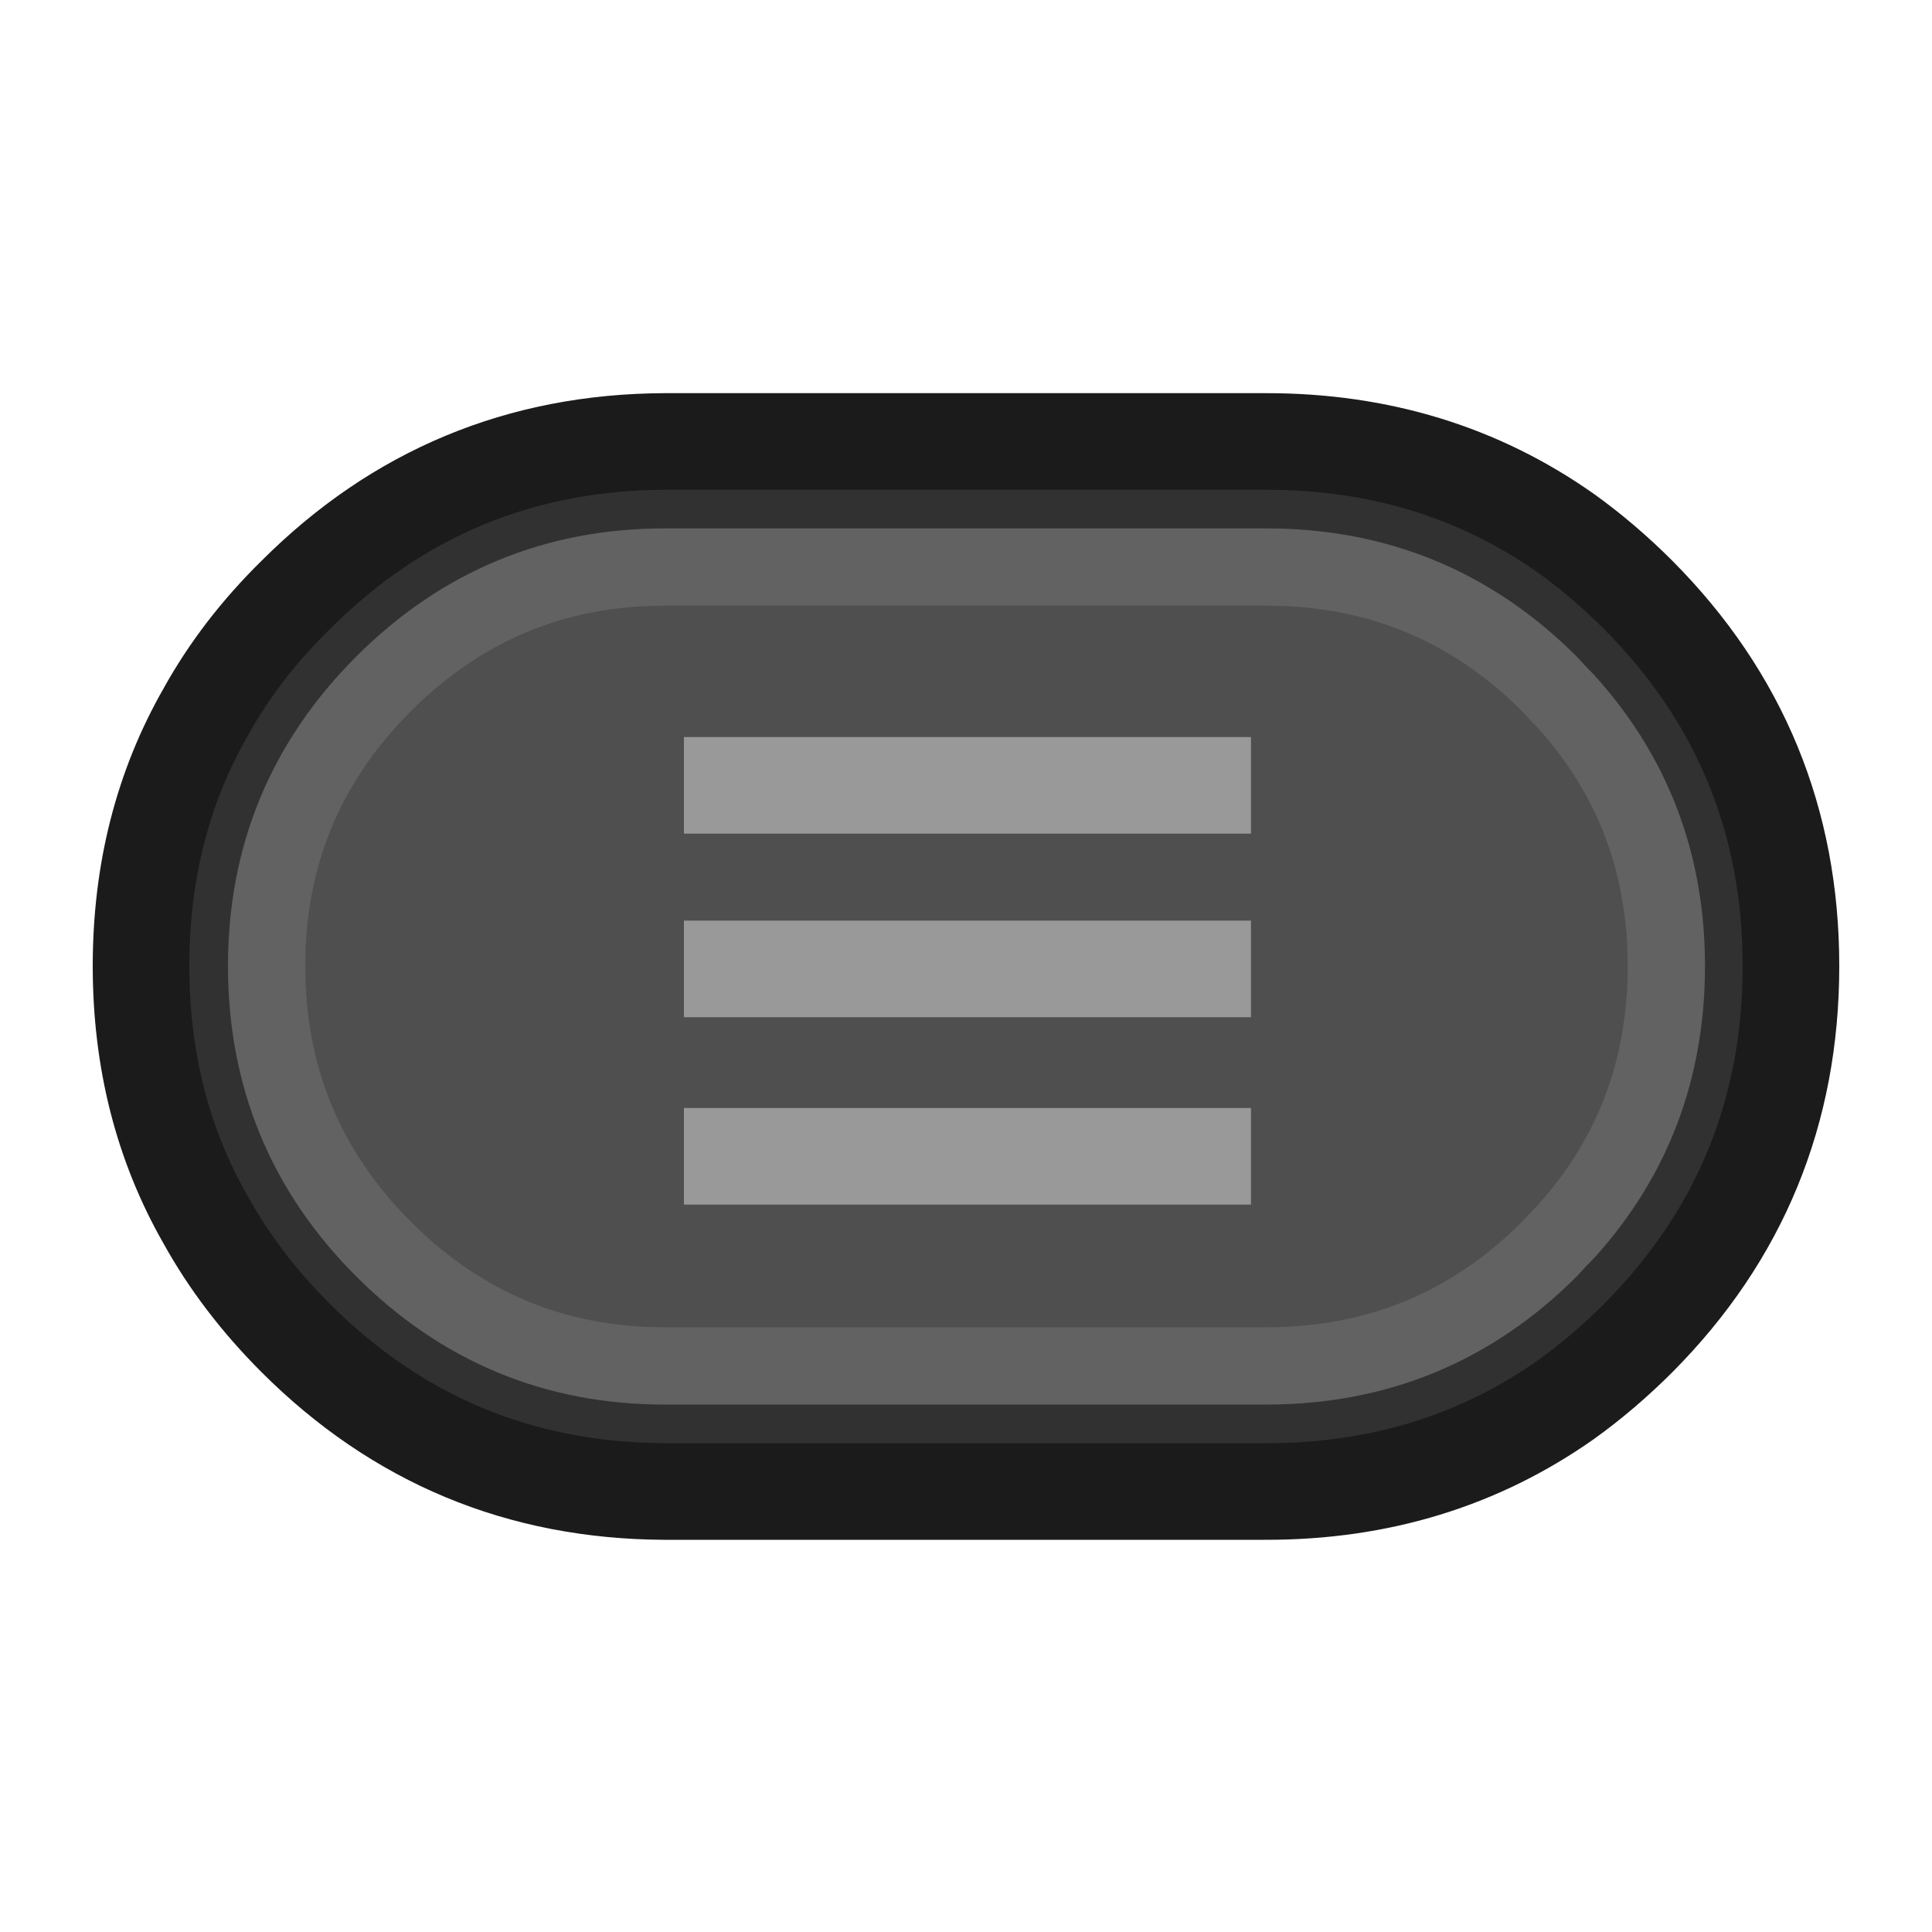 <?xml version="1.0" encoding="UTF-8"?>
<svg preserveAspectRatio="none" version="1.1" viewBox="0 0 100 100" xmlns="http://www.w3.org/2000/svg">
<path d="m84.8 30.8c-1.2-1.2-2.45-2.267-3.75-3.2-4.5-3.167-9.667-4.75-15.5-4.75h-31.15c-7.467 0.033-13.833 2.683-19.1 7.95-1.9 1.867-3.45 3.883-4.65 6.05-2.233 3.9-3.35 8.283-3.35 13.15s1.117 9.25 3.35 13.15c1.2 2.167 2.75 4.2 4.65 6.1 5.267 5.267 11.633 7.917 19.1 7.95h31.15c5.833 0 11-1.583 15.5-4.75 1.3-0.933 2.55-2 3.75-3.2 5.267-5.3 7.9-11.717 7.9-19.25 0-7.5-2.633-13.9-7.9-19.2" fill="#313131"/>
<path d="m81.05 63.75c3.467-3.833 5.2-8.417 5.2-13.75 0-5.3-1.733-9.867-5.2-13.7-0.3-0.3-0.583-0.6-0.85-0.9-4.033-4.033-8.917-6.05-14.65-6.05h-31.15c-5.667 0-10.517 2.017-14.55 6.05s-6.05 8.9-6.05 14.6c0 5.733 2.017 10.617 6.05 14.65s8.883 6.05 14.55 6.05h31.15c5.733 0 10.617-2.017 14.65-6.05 0.267-0.3 0.55-0.6 0.85-0.9" fill="#4f4f4f"/>
<path d="m65.55 22.85q8.75 0 15.5 4.75 1.95 1.4 3.75 3.2 7.9 7.95 7.9 19.2 0 11.3-7.9 19.25-1.8 1.8-3.75 3.2-6.75 4.75-15.5 4.75m-0.1 0h-31.05q-11.2-0.05-19.1-7.95-2.85-2.85-4.65-6.1-3.35-5.85-3.35-13.15t3.35-13.15q1.8-3.25 4.65-6.05 7.9-7.9 19.1-7.95h31.05" fill="none" stroke="#1B1B1B" stroke-linecap="round" stroke-linejoin="round" stroke-width="5"/>
<path d="m65.45 29.35q0.05 0 0.1 0 8.6 0 14.65 6.05 0.4 0.45 0.85 0.9 5.2 5.75 5.2 13.7 0 8-5.2 13.75-0.45 0.45-0.85 0.9-6.05 6.05-14.65 6.05-0.05 0-0.1 0h-31.05q-8.5 0-14.55-6.05t-6.05-14.65q0-8.55 6.05-14.6t14.55-6.05h31.05z" fill="none" stroke="#626262" stroke-linecap="round" stroke-linejoin="round" stroke-width="4"/>
<path d="m62.25 50.15h-24.35m24.35-9.5h-24.35m24.35 19.2h-24.35" fill="none" stroke="#999" stroke-linecap="square" stroke-linejoin="round" stroke-width="5"/>
</svg>

